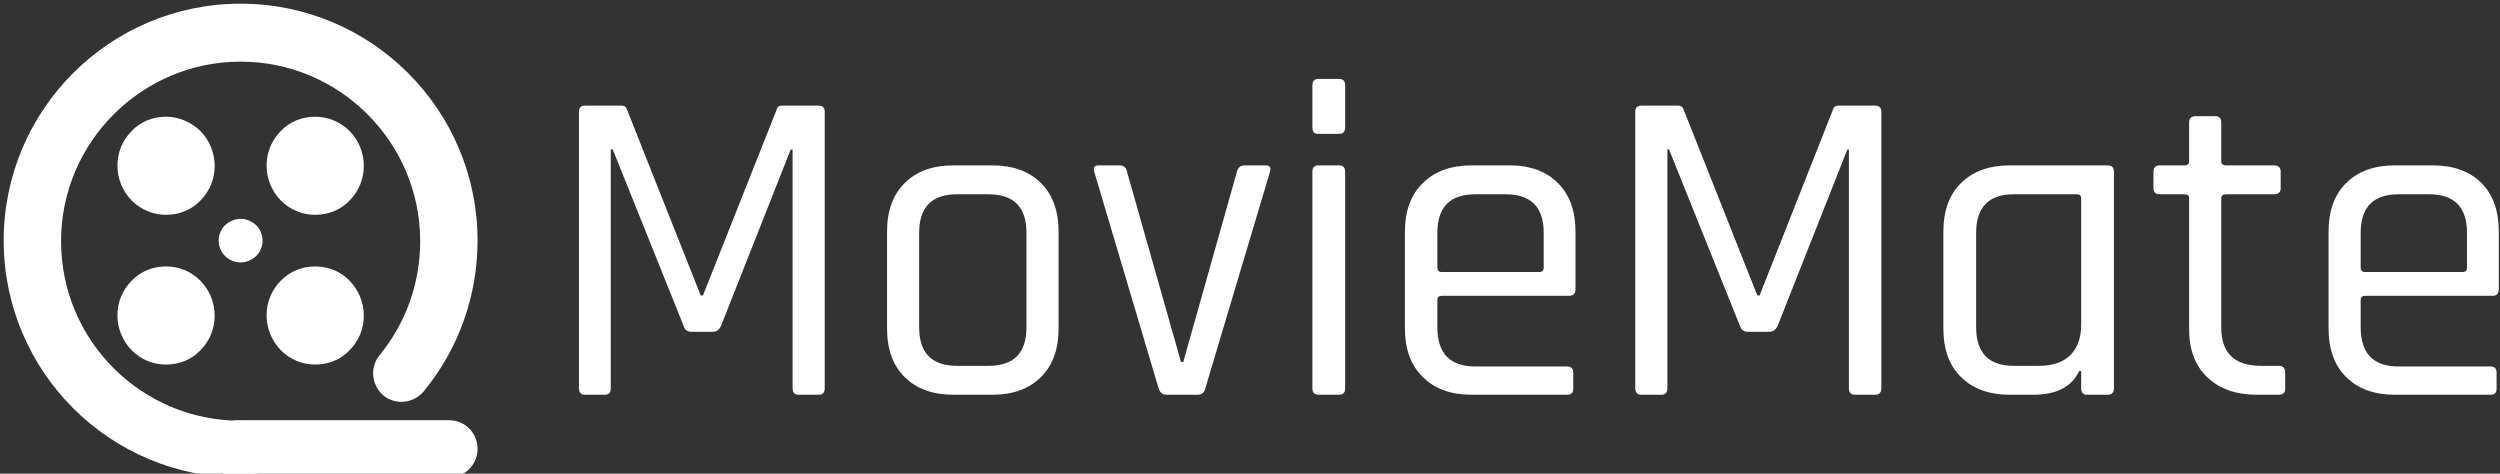 <svg data-v-423bf9ae="" xmlns="http://www.w3.org/2000/svg" viewBox="0 0 475 90" class="iconLeft"><rect x="0" y="0" width="475" height="90" fill="#333333" stroke="none"/><!----><!----><!----><g data-v-423bf9ae="" id="0a31c2e0-9604-4922-bb3b-492ea8600e9b" fill="white" transform="matrix(6.104,0,0,6.104,103.225,-4.471)"><path d="M7.43 4.02L7.43 4.02L8.57 4.02L8.57 4.02Q8.76 4.02 8.76 4.21L8.76 4.21L8.76 12.82L8.76 12.82Q8.76 13.02 8.57 13.02L8.57 13.02L7.95 13.02L7.95 13.02Q7.76 13.02 7.76 12.82L7.76 12.82L7.76 5.39L7.70 5.39L5.53 10.88L5.53 10.88Q5.45 11.06 5.28 11.06L5.28 11.06L4.61 11.06L4.61 11.06Q4.42 11.06 4.37 10.88L4.37 10.88L2.16 5.38L2.10 5.38L2.10 12.82L2.10 12.82Q2.10 13.02 1.92 13.02L1.92 13.02L1.30 13.02L1.30 13.02Q1.11 13.02 1.11 12.82L1.11 12.82L1.11 4.21L1.11 4.21Q1.11 4.02 1.30 4.02L1.30 4.02L2.44 4.02L2.44 4.02Q2.56 4.02 2.60 4.13L2.60 4.13L4.90 9.93L4.97 9.93L7.27 4.13L7.27 4.13Q7.29 4.02 7.43 4.02ZM13.97 13.02L13.97 13.02L12.77 13.02L12.77 13.02Q11.80 13.02 11.25 12.47L11.25 12.47L11.25 12.47Q10.70 11.93 10.70 10.95L10.70 10.95L10.70 7.95L10.70 7.95Q10.70 6.97 11.25 6.43L11.25 6.43L11.25 6.43Q11.80 5.88 12.77 5.88L12.77 5.88L13.97 5.88L13.97 5.88Q14.94 5.88 15.49 6.43L15.49 6.43L15.49 6.43Q16.04 6.97 16.04 7.95L16.04 7.95L16.04 10.95L16.04 10.95Q16.04 11.93 15.49 12.47L15.49 12.47L15.49 12.47Q14.94 13.02 13.97 13.02ZM12.88 12.12L12.88 12.12L13.86 12.12L13.86 12.12Q15.04 12.12 15.04 10.92L15.04 10.92L15.04 7.98L15.04 7.98Q15.04 6.78 13.86 6.78L13.86 6.78L12.88 6.78L12.88 6.78Q11.70 6.78 11.70 7.98L11.70 7.98L11.70 10.92L11.70 10.92Q11.70 12.12 12.88 12.12ZM17.29 5.88L17.29 5.88L17.95 5.88L17.95 5.88Q18.13 5.88 18.17 6.08L18.17 6.08L19.85 12.00L19.92 12.00L21.59 6.08L21.59 6.08Q21.64 5.88 21.83 5.88L21.83 5.88L22.48 5.88L22.48 5.88Q22.68 5.88 22.62 6.08L22.62 6.08L20.61 12.81L20.61 12.81Q20.57 13.02 20.36 13.02L20.36 13.02L19.40 13.02L19.40 13.02Q19.21 13.02 19.15 12.81L19.15 12.81L17.15 6.08L17.15 6.08Q17.09 5.88 17.29 5.88ZM23.94 4.70L23.94 4.70L23.94 3.39L23.94 3.39Q23.94 3.19 24.12 3.19L24.12 3.19L24.77 3.19L24.77 3.19Q24.96 3.19 24.96 3.39L24.96 3.39L24.96 4.70L24.96 4.70Q24.96 4.90 24.77 4.90L24.77 4.90L24.12 4.90L24.12 4.90Q23.94 4.90 23.94 4.70ZM23.94 12.82L23.94 12.82L23.94 6.08L23.94 6.08Q23.94 5.88 24.12 5.88L24.12 5.88L24.77 5.88L24.77 5.88Q24.96 5.88 24.96 6.08L24.96 6.08L24.96 12.82L24.96 12.82Q24.96 13.02 24.77 13.02L24.77 13.02L24.14 13.02L24.14 13.02Q23.94 13.02 23.94 12.82ZM31.86 13.02L31.86 13.02L28.90 13.02L28.90 13.02Q27.93 13.02 27.38 12.47L27.38 12.47L27.38 12.47Q26.82 11.93 26.82 10.95L26.82 10.95L26.82 7.95L26.82 7.95Q26.82 6.97 27.38 6.43L27.38 6.43L27.38 6.43Q27.93 5.88 28.90 5.88L28.90 5.88L30.07 5.88L30.07 5.88Q31.04 5.88 31.58 6.43L31.58 6.43L31.58 6.43Q32.13 6.97 32.13 7.95L32.13 7.95L32.13 9.73L32.13 9.73Q32.13 9.94 31.93 9.94L31.93 9.94L27.97 9.94L27.97 9.94Q27.83 9.94 27.83 10.07L27.83 10.07L27.83 10.92L27.83 10.92Q27.83 12.14 29.01 12.14L29.01 12.14L31.86 12.14L31.86 12.14Q32.06 12.14 32.06 12.33L32.06 12.33L32.06 12.84L32.06 12.84Q32.06 13.02 31.86 13.02ZM27.97 9.20L27.97 9.20L31.00 9.20L31.00 9.20Q31.14 9.20 31.14 9.06L31.14 9.06L31.14 7.98L31.14 7.98Q31.14 6.78 29.96 6.78L29.96 6.78L29.01 6.78L29.01 6.78Q27.83 6.78 27.83 7.98L27.83 7.98L27.83 9.06L27.83 9.06Q27.83 9.20 27.97 9.20ZM40.32 4.02L40.32 4.02L41.45 4.02L41.45 4.02Q41.65 4.02 41.65 4.21L41.65 4.21L41.65 12.82L41.65 12.82Q41.65 13.02 41.45 13.02L41.45 13.02L40.84 13.02L40.84 13.02Q40.64 13.02 40.64 12.82L40.64 12.82L40.64 5.39L40.59 5.39L38.42 10.88L38.42 10.88Q38.33 11.06 38.16 11.06L38.16 11.06L37.49 11.06L37.49 11.06Q37.31 11.06 37.25 10.88L37.25 10.88L35.04 5.38L34.99 5.38L34.99 12.82L34.99 12.82Q34.99 13.02 34.80 13.02L34.80 13.02L34.19 13.02L34.19 13.02Q33.99 13.02 33.99 12.82L33.99 12.82L33.99 4.21L33.99 4.21Q33.99 4.02 34.19 4.02L34.19 4.02L35.32 4.02L35.32 4.02Q35.45 4.02 35.49 4.13L35.49 4.13L37.79 9.93L37.86 9.93L40.15 4.13L40.15 4.13Q40.18 4.02 40.32 4.02ZM46.38 13.02L46.38 13.02L45.65 13.02L45.65 13.02Q44.69 13.02 44.13 12.47L44.13 12.47L44.13 12.47Q43.58 11.93 43.58 10.95L43.58 10.95L43.58 7.95L43.58 7.95Q43.58 6.97 44.13 6.43L44.13 6.43L44.13 6.43Q44.69 5.88 45.65 5.88L45.65 5.88L48.69 5.88L48.69 5.88Q48.89 5.88 48.89 6.08L48.89 6.08L48.89 12.82L48.89 12.82Q48.89 13.02 48.69 13.02L48.69 13.02L48.06 13.02L48.06 13.02Q47.87 13.02 47.87 12.82L47.87 12.82L47.87 12.28L47.81 12.28L47.81 12.28Q47.46 13.02 46.38 13.02ZM47.87 10.84L47.87 10.84L47.87 6.90L47.87 6.90Q47.87 6.78 47.73 6.78L47.73 6.78L45.77 6.78L45.77 6.78Q44.60 6.78 44.60 7.99L44.60 7.99L44.60 10.91L44.60 10.91Q44.60 12.12 45.77 12.12L45.77 12.12L46.56 12.12L46.56 12.12Q47.19 12.12 47.53 11.79L47.53 11.79L47.53 11.79Q47.87 11.45 47.87 10.84ZM51.09 6.78L51.09 6.78L50.32 6.78L50.32 6.78Q50.12 6.78 50.12 6.59L50.12 6.59L50.12 6.08L50.12 6.08Q50.12 5.88 50.32 5.88L50.32 5.88L51.09 5.88L51.09 5.88Q51.23 5.88 51.23 5.75L51.23 5.75L51.23 4.55L51.23 4.55Q51.23 4.35 51.42 4.35L51.42 4.35L52.05 4.35L52.05 4.35Q52.23 4.35 52.23 4.55L52.23 4.55L52.23 5.75L52.23 5.75Q52.23 5.88 52.39 5.88L52.39 5.88L53.87 5.88L53.87 5.88Q54.08 5.88 54.08 6.08L54.08 6.08L54.08 6.59L54.08 6.59Q54.08 6.78 53.87 6.78L53.87 6.78L52.39 6.78L52.39 6.78Q52.23 6.78 52.23 6.90L52.23 6.90L52.23 10.93L52.23 10.93Q52.23 12.12 53.47 12.12L53.47 12.12L54.01 12.12L54.01 12.12Q54.22 12.12 54.22 12.32L54.22 12.32L54.22 12.84L54.22 12.84Q54.22 13.02 54.01 13.02L54.01 13.02L53.34 13.02L53.34 13.02Q52.37 13.02 51.80 12.48L51.80 12.48L51.80 12.48Q51.23 11.94 51.23 10.98L51.23 10.98L51.23 6.90L51.23 6.90Q51.23 6.78 51.09 6.78ZM60.61 13.02L60.61 13.02L57.64 13.02L57.64 13.02Q56.67 13.02 56.12 12.47L56.12 12.47L56.12 12.47Q55.57 11.93 55.57 10.95L55.57 10.95L55.57 7.95L55.57 7.95Q55.57 6.97 56.12 6.43L56.12 6.43L56.12 6.43Q56.67 5.88 57.64 5.88L57.64 5.88L58.81 5.88L58.81 5.88Q59.78 5.88 60.33 6.43L60.33 6.43L60.33 6.43Q60.87 6.97 60.87 7.95L60.87 7.95L60.87 9.73L60.87 9.73Q60.87 9.94 60.68 9.94L60.68 9.94L56.71 9.94L56.71 9.94Q56.57 9.94 56.57 10.07L56.57 10.07L56.57 10.92L56.57 10.92Q56.57 12.14 57.75 12.14L57.75 12.14L60.61 12.14L60.61 12.14Q60.80 12.14 60.80 12.33L60.80 12.33L60.80 12.84L60.80 12.84Q60.80 13.02 60.61 13.02ZM56.71 9.20L56.71 9.20L59.74 9.20L59.74 9.20Q59.88 9.20 59.88 9.06L59.88 9.06L59.88 7.98L59.88 7.98Q59.88 6.78 58.70 6.78L58.70 6.78L57.75 6.78L57.75 6.78Q56.57 6.78 56.57 7.98L56.57 7.98L56.57 9.06L56.57 9.06Q56.57 9.20 56.71 9.20Z"></path></g><!----><g data-v-423bf9ae="" id="a61863eb-140d-47d4-bbd7-c787370b9b8e" transform="matrix(1.09,0,0,1.09,-3.331,-3.331)" stroke="none" fill="white"><path d="M45 86.3C22.2 86.3 3.7 67.8 3.7 45S22.2 3.7 45 3.7c22.8 0 41.3 18.5 41.3 41.3 0 9.6-3.3 18.9-9.4 26.3-1.8 2.1-4.9 2.4-7 .7-2.1-1.8-2.4-4.9-.7-7 4.6-5.6 7.1-12.6 7.1-19.9 0-17.2-14-31.3-31.3-31.3-17.2 0-31.3 14-31.3 31.3s14 31.3 31.3 31.3c2.8 0 5 2.2 5 5s-2.2 4.9-5 4.9z"></path><path d="M58 23.4c-2.2 0-4.4.8-6 2.5-3.3 3.3-3.3 8.7 0 12.1 1.7 1.7 3.8 2.5 6 2.5s4.4-.8 6-2.5c3.3-3.3 3.3-8.7 0-12.1-1.6-1.6-3.8-2.5-6-2.5zM32 49.5c-2.2 0-4.4.8-6 2.5-3.3 3.3-3.3 8.7 0 12.1 1.7 1.7 3.8 2.5 6 2.5s4.4-.8 6-2.5c3.3-3.3 3.3-8.7 0-12.1-1.7-1.7-3.8-2.5-6-2.5zM58 49.5c-2.2 0-4.4.8-6 2.5-3.3 3.3-3.3 8.7 0 12.1 1.7 1.7 3.8 2.5 6 2.5s4.4-.8 6-2.5c3.3-3.3 3.3-8.7 0-12.1-1.6-1.7-3.8-2.5-6-2.5zM32 23.4c-2.2 0-4.4.8-6 2.5-3.3 3.3-3.3 8.7 0 12.1 1.7 1.7 3.9 2.5 6 2.5 2.2 0 4.4-.8 6-2.5 3.3-3.3 3.3-8.7 0-12.1-1.7-1.6-3.8-2.5-6-2.5z"></path><g><path d="M45 41.2c-1 0-1.9.4-2.7 1.1-1.5 1.5-1.5 3.9 0 5.4.7.7 1.7 1.1 2.7 1.1 1 0 1.9-.4 2.7-1.1 1.5-1.5 1.5-3.9 0-5.4-.8-.7-1.7-1.1-2.7-1.1z"></path></g><path d="M81.3 86.3H44.6c-2.8 0-5-2.2-5-5s2.2-5 5-5h36.7c2.8 0 5 2.2 5 5s-2.3 5-5 5z"></path></g><!----></svg>